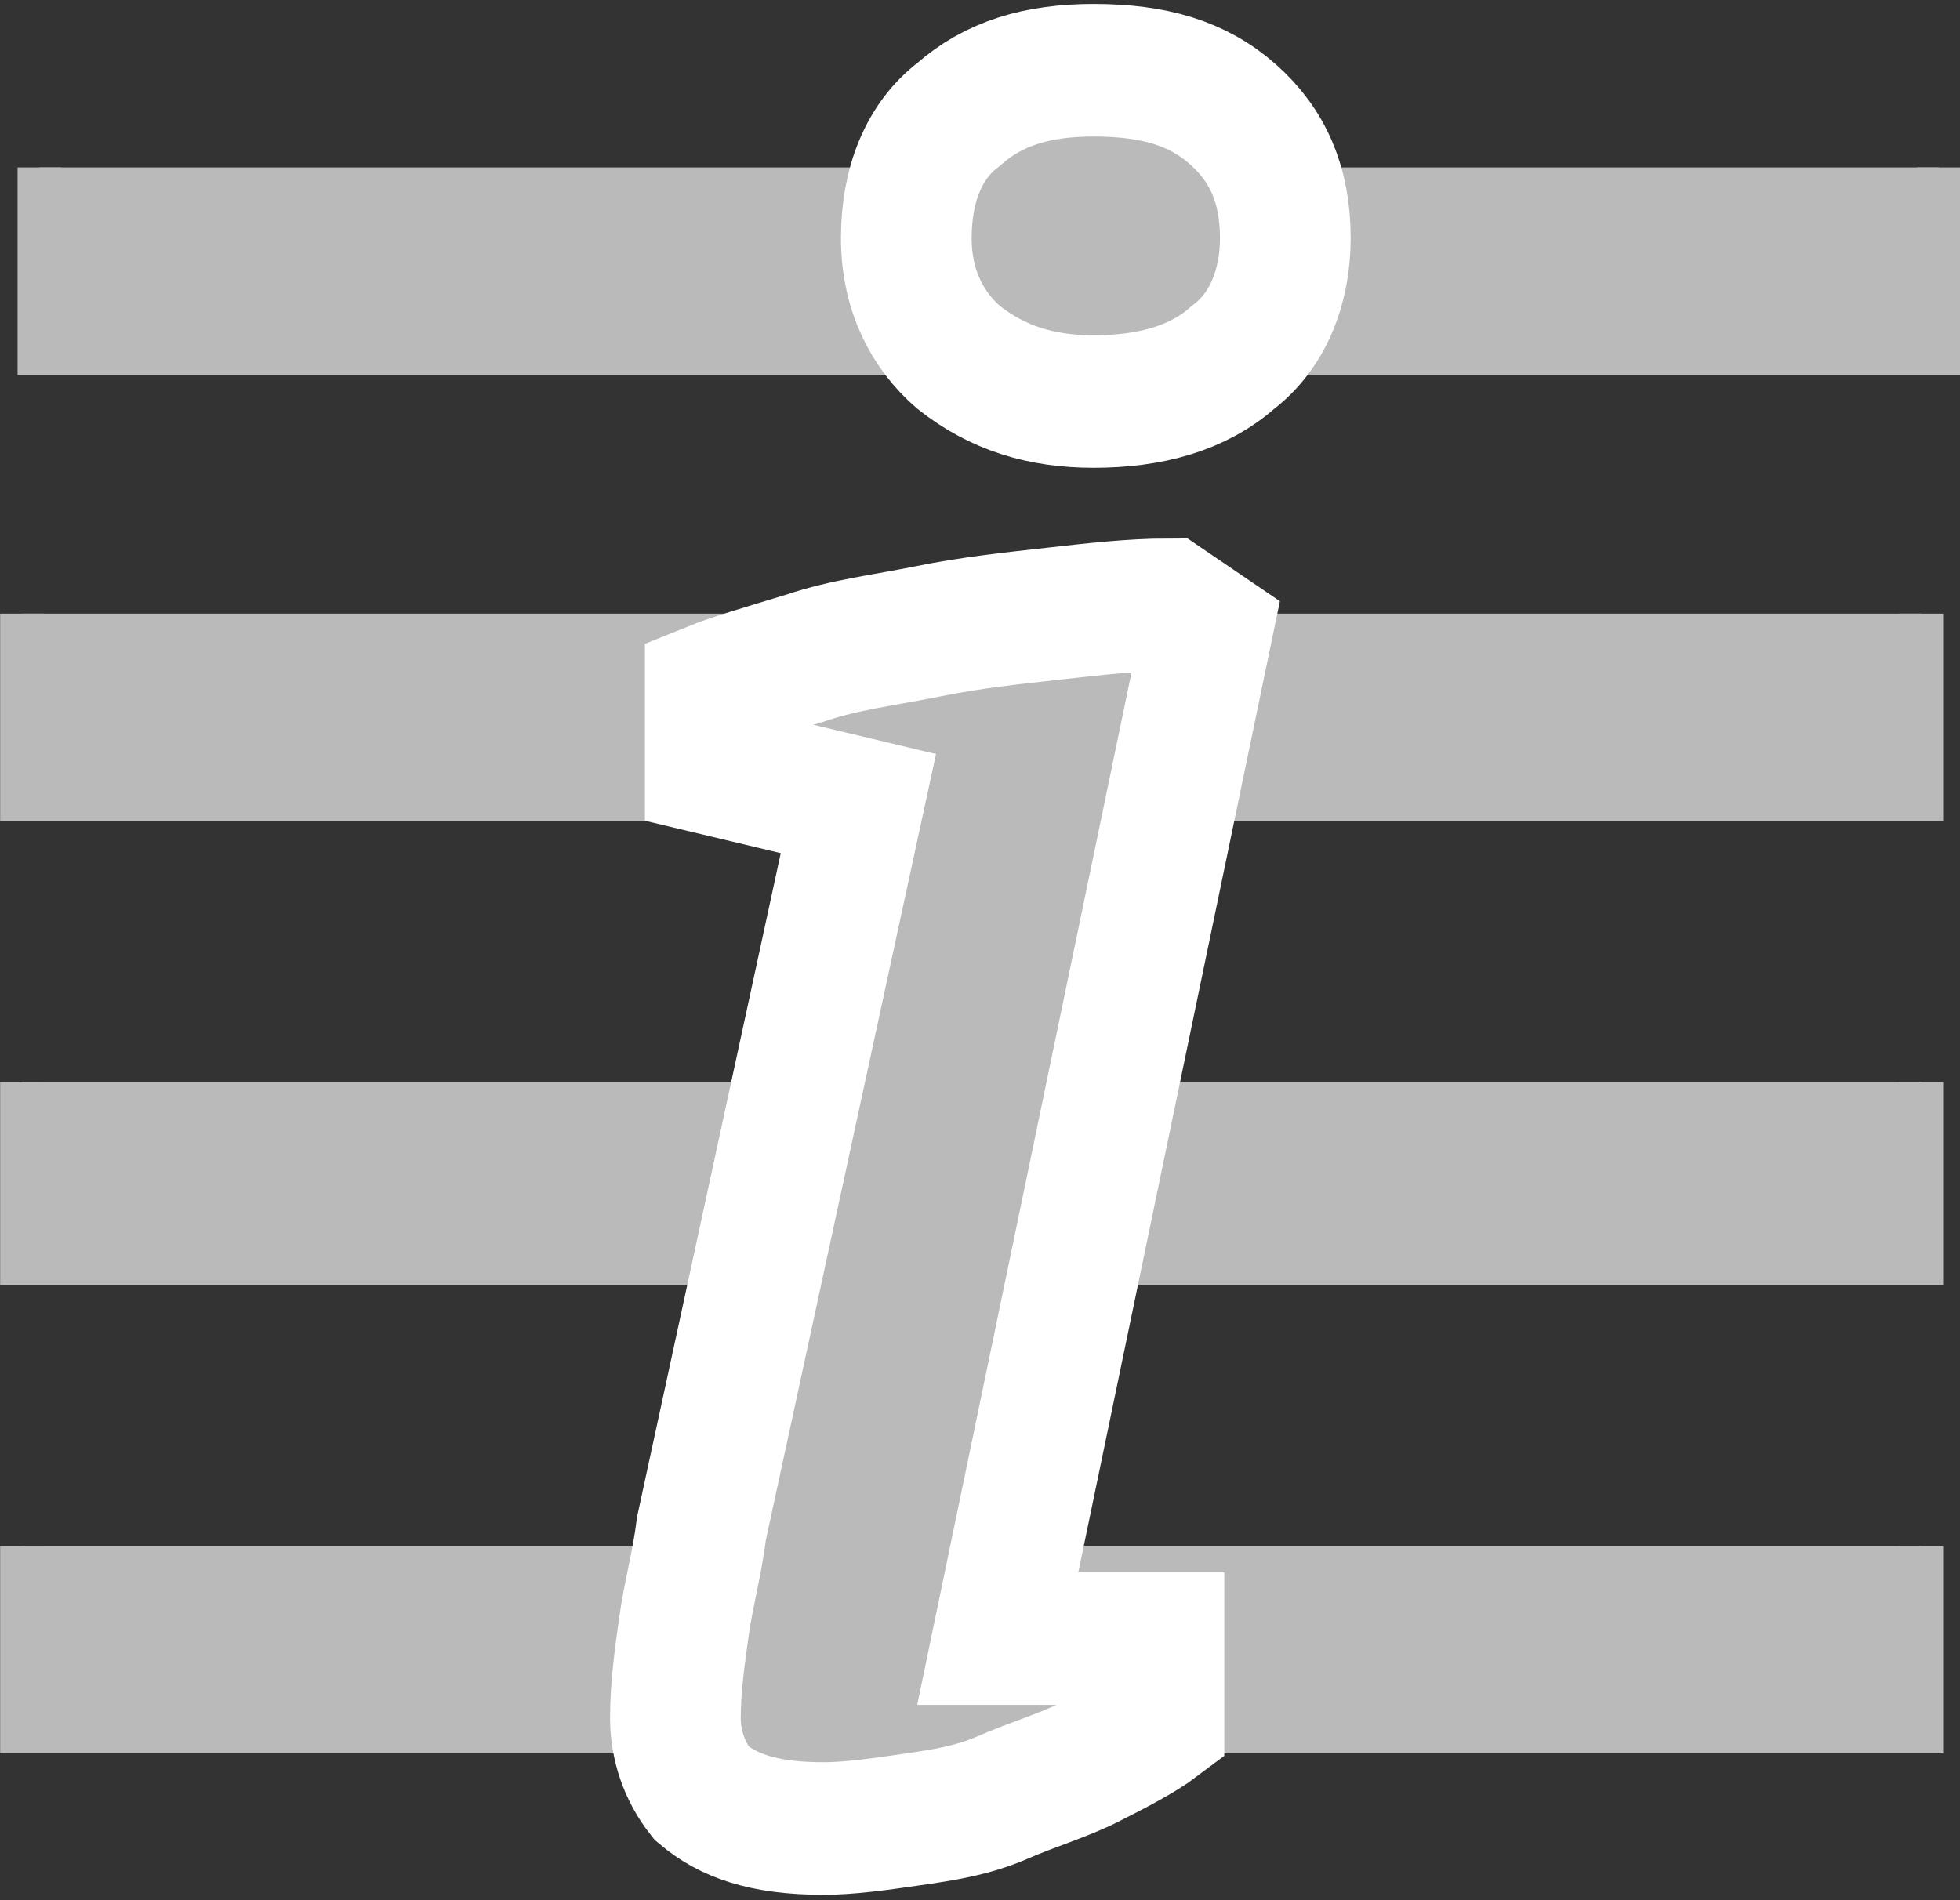 <svg height="64" width="66" xmlns="http://www.w3.org/2000/svg"><rect width="100%" height="100%" fill="#333333" stroke="none"/><g fill="#bababa" stroke-miterlimit="10"><path d="M58 47.3v4.2H14.4v-4.2m43.2 10.1V61.6H14V57.4M57.6 68v4.1H14V68M57.6 78.5v4.2H14v-4.2" stroke="#bababa" transform="matrix(1.467 0 0 1.488 -19.8 -64.744)"/><path d="M29.8 60.9v-1.8c.5-.2 1.2-.399 2.2-.7.9-.3 1.8-.4 2.799-.599 1.001-.202 2-.302 2.9-.402.9-.1 1.8-.2 2.602-.2l.898.602-4.8 22.8h3.7v1.9c-.4.298-.999.6-1.598.9-.602.299-1.3.498-2 .8-.7.3-1.401.399-2.102.499-.7.1-1.398.199-2 .199-1.398 0-2.2-.3-2.799-.798-.4-.501-.6-1.102-.6-1.7 0-.701.1-1.402.2-2.1.099-.7.299-1.402.4-2.202L33.2 61.7zm4.5-11.999c0-1.202.4-2.202 1.2-2.8.801-.7 1.8-1 3.1-1 1.4 0 2.4.3 3.2 1 .8.698 1.2 1.598 1.2 2.8 0 1.1-.4 2.1-1.2 2.698-.8.701-1.9 1-3.2 1-1.2 0-2.2-.299-3.1-1-.701-.598-1.2-1.498-1.2-2.698zm0 0" stroke="#fff" stroke-width="3" transform="matrix(1.467 0 0 1.488 -19.8 -64.744)"/></g></svg>